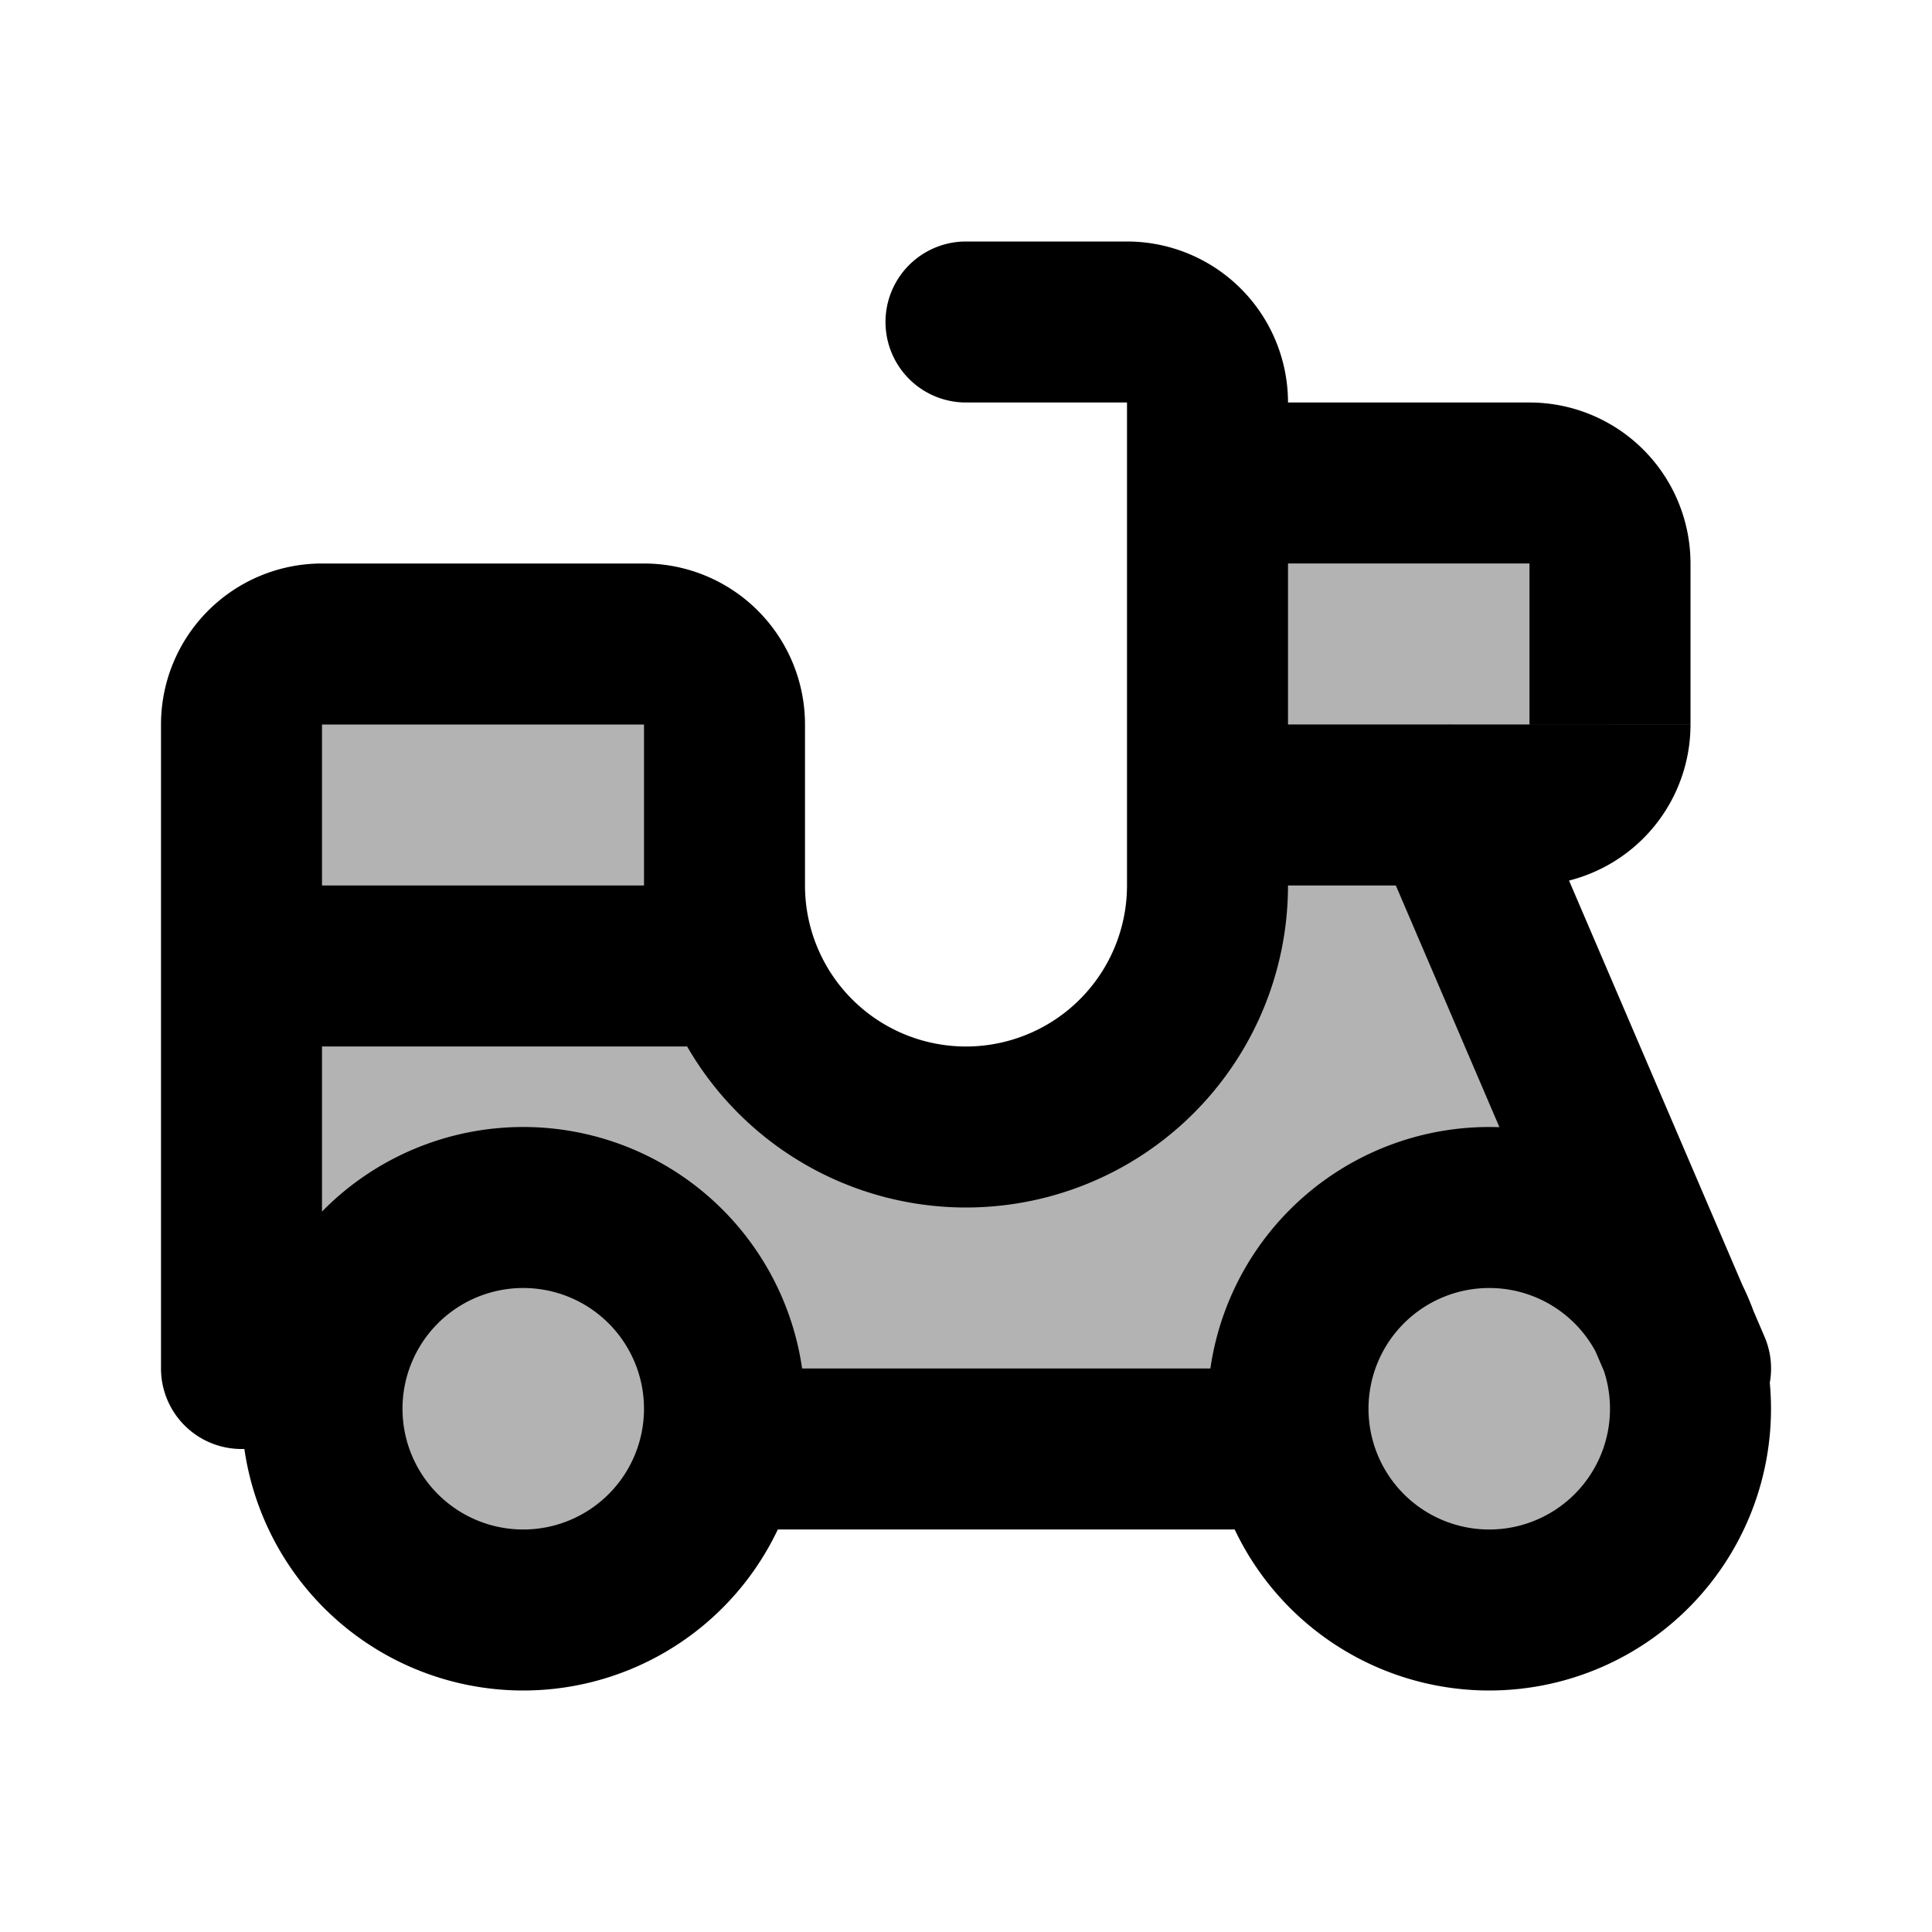<svg xmlns="http://www.w3.org/2000/svg" width="24" height="24" viewBox="0 0 24 24" fill="none">
    <g opacity=".3">
        <path fill="currentColor" d="M16 18H9l-5-1H3V9a1 1 0 0 1 1-1h4a1 1 0 0 1 1 1v2a3 3 0 1 0 6 0v-1h3l3 7z"/>
        <path fill="currentColor"     d="M9 17.5a2.5 2.5 0 1 1-5 0 2.5 2.5 0 0 1 5 0M21 17.5a2.5 2.5 0 1 1-5 0 2.5 2.5 0 0 1 5 0M15 6h4a1 1 0 0 1 1 1v2a1 1 0 0 1-1 1h-4z"/>
    </g>
    <path fill="currentColor" d="M15 6V5a1 1 0 0 0-1 1zm0 4h-1a1 1 0 0 0 1 1zM3 17H2a1 1 0 0 0 1 1zm9-14a1 1 0 1 0 0 2zm6.92 6.606a1 1 0 1 0-1.84.788zm1.16 7.788a1 1 0 1 0 1.84-.788zM4 18a1 1 0 1 0 0-2zm4-.5A1.5 1.5 0 0 1 6.5 19v2a3.5 3.5 0 0 0 3.5-3.5zM6.5 19A1.5 1.5 0 0 1 5 17.5H3A3.5 3.5 0 0 0 6.5 21zM5 17.5A1.5 1.5 0 0 1 6.5 16v-2A3.5 3.5 0 0 0 3 17.5zM6.5 16A1.5 1.5 0 0 1 8 17.5h2A3.5 3.5 0 0 0 6.5 14zM20 17.5a1.5 1.5 0 0 1-1.5 1.5v2a3.5 3.5 0 0 0 3.5-3.5zM18.5 19a1.5 1.5 0 0 1-1.5-1.5h-2a3.5 3.5 0 0 0 3.5 3.5zM17 17.5a1.5 1.5 0 0 1 1.5-1.5v-2a3.5 3.5 0 0 0-3.5 3.5zm1.5-1.5a1.5 1.5 0 0 1 1.5 1.5h2a3.5 3.5 0 0 0-3.5-3.5zM9 11H3v2h6zm6-4h4V5h-4zm4 0v2h2V7zm0 2h-4v2h4zm-3 1V6h-2v4zm-7 9h7v-2H9zM8 9v2h2V9zm8 2V5h-2v6zm-2-8h-2v2h2zM8 7H4v2h4zM2 9v8h2V9zm15.08 1.394 3 7 1.84-.788-3-7zM3 18h1v-2H3zM16 5a2 2 0 0 0-2-2v2zm-4 10a4 4 0 0 0 4-4h-2a2 2 0 0 1-2 2zm-4-4a4 4 0 0 0 4 4v-2a2 2 0 0 1-2-2zm2-2a2 2 0 0 0-2-2v2zm9 0v2a2 2 0 0 0 2-2zM4 7a2 2 0 0 0-2 2h2zm15 0h2a2 2 0 0 0-2-2z"/>
</svg>